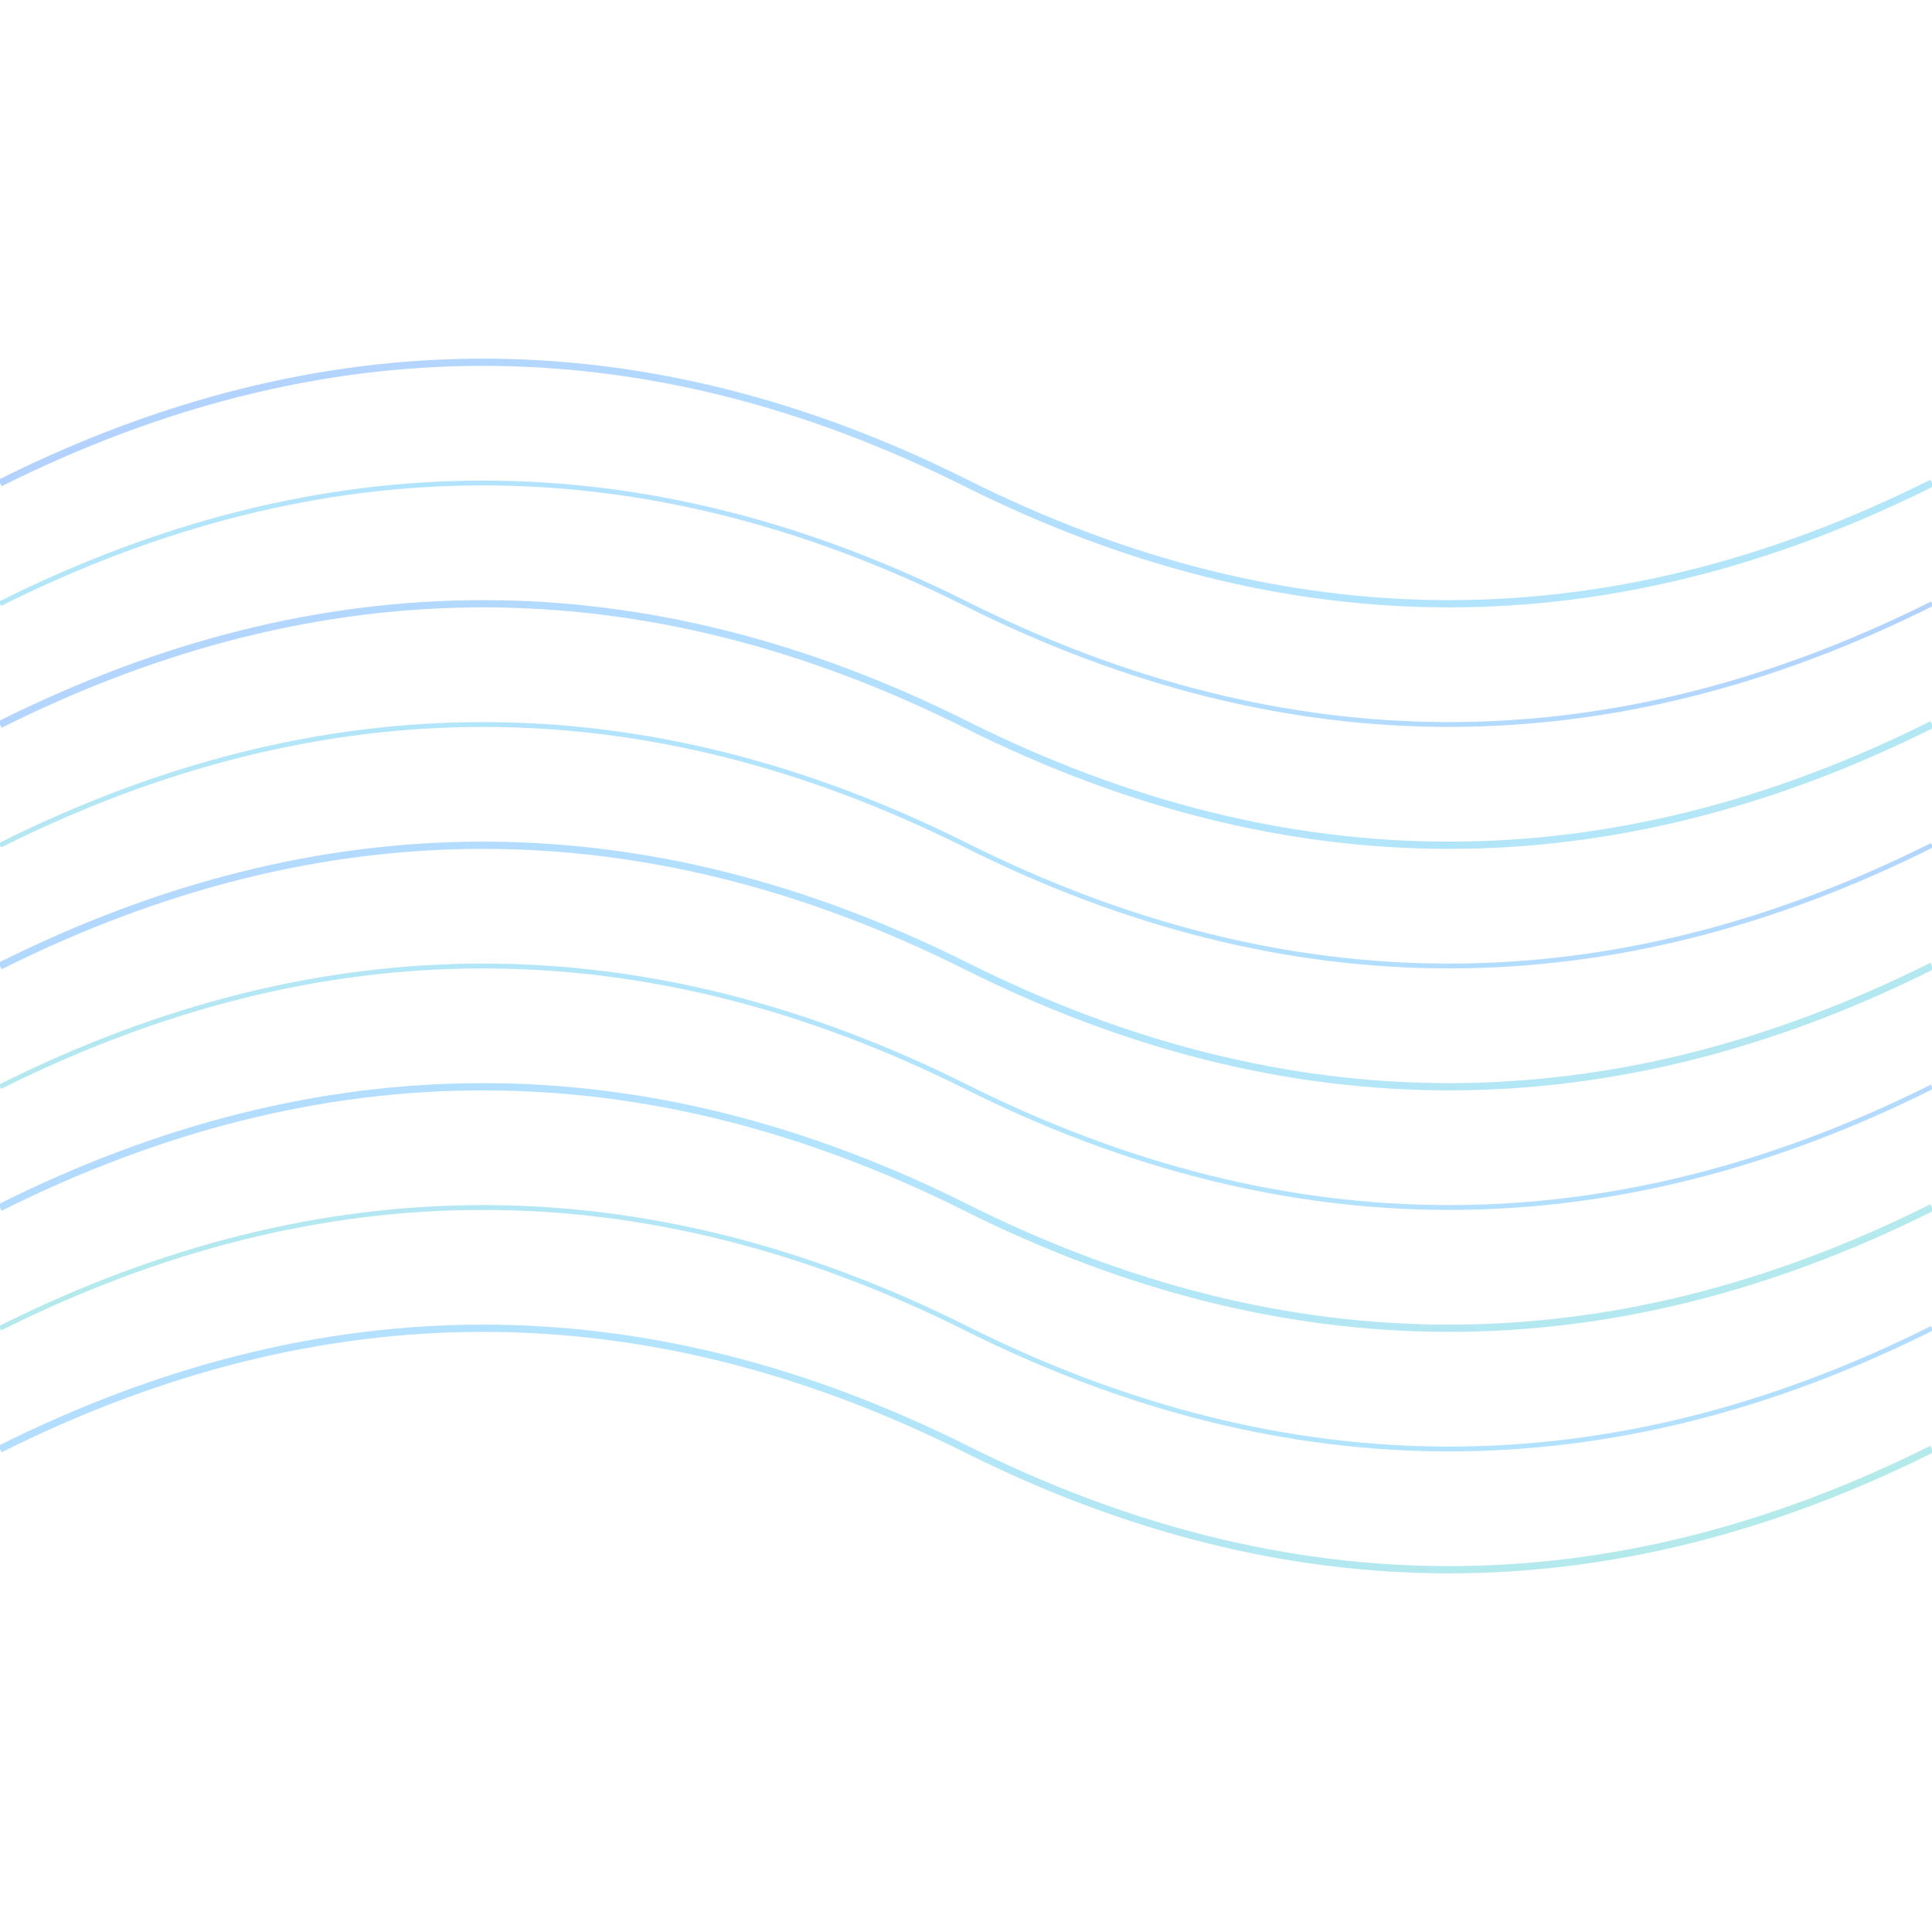 <?xml version="1.0" encoding="UTF-8"?>
<svg width="800" height="800" viewBox="0 0 800 800" fill="none" xmlns="http://www.w3.org/2000/svg">
  <g opacity="0.3">
    <path d="M0 200 Q 200 100, 400 200 T 800 200" stroke="url(#gradient1)" stroke-width="3" fill="none"/>
    <path d="M0 300 Q 200 200, 400 300 T 800 300" stroke="url(#gradient1)" stroke-width="3" fill="none"/>
    <path d="M0 400 Q 200 300, 400 400 T 800 400" stroke="url(#gradient1)" stroke-width="3" fill="none"/>
    <path d="M0 500 Q 200 400, 400 500 T 800 500" stroke="url(#gradient1)" stroke-width="3" fill="none"/>
    <path d="M0 600 Q 200 500, 400 600 T 800 600" stroke="url(#gradient1)" stroke-width="3" fill="none"/>
    
    <path d="M0 250 Q 200 150, 400 250 T 800 250" stroke="url(#gradient2)" stroke-width="2" fill="none"/>
    <path d="M0 350 Q 200 250, 400 350 T 800 350" stroke="url(#gradient2)" stroke-width="2" fill="none"/>
    <path d="M0 450 Q 200 350, 400 450 T 800 450" stroke="url(#gradient2)" stroke-width="2" fill="none"/>
    <path d="M0 550 Q 200 450, 400 550 T 800 550" stroke="url(#gradient2)" stroke-width="2" fill="none"/>
  </g>
  <defs>
    <linearGradient id="gradient1" x1="0" y1="0" x2="800" y2="800" gradientUnits="userSpaceOnUse">
      <stop offset="0%" stop-color="#0052FF"/>
      <stop offset="50%" stop-color="#00A3FF"/>
      <stop offset="100%" stop-color="#05C19C"/>
    </linearGradient>
    <linearGradient id="gradient2" x1="800" y1="0" x2="0" y2="800" gradientUnits="userSpaceOnUse">
      <stop offset="0%" stop-color="#0052FF"/>
      <stop offset="50%" stop-color="#00A3FF"/>
      <stop offset="100%" stop-color="#05C19C"/>
    </linearGradient>
  </defs>
</svg> 
